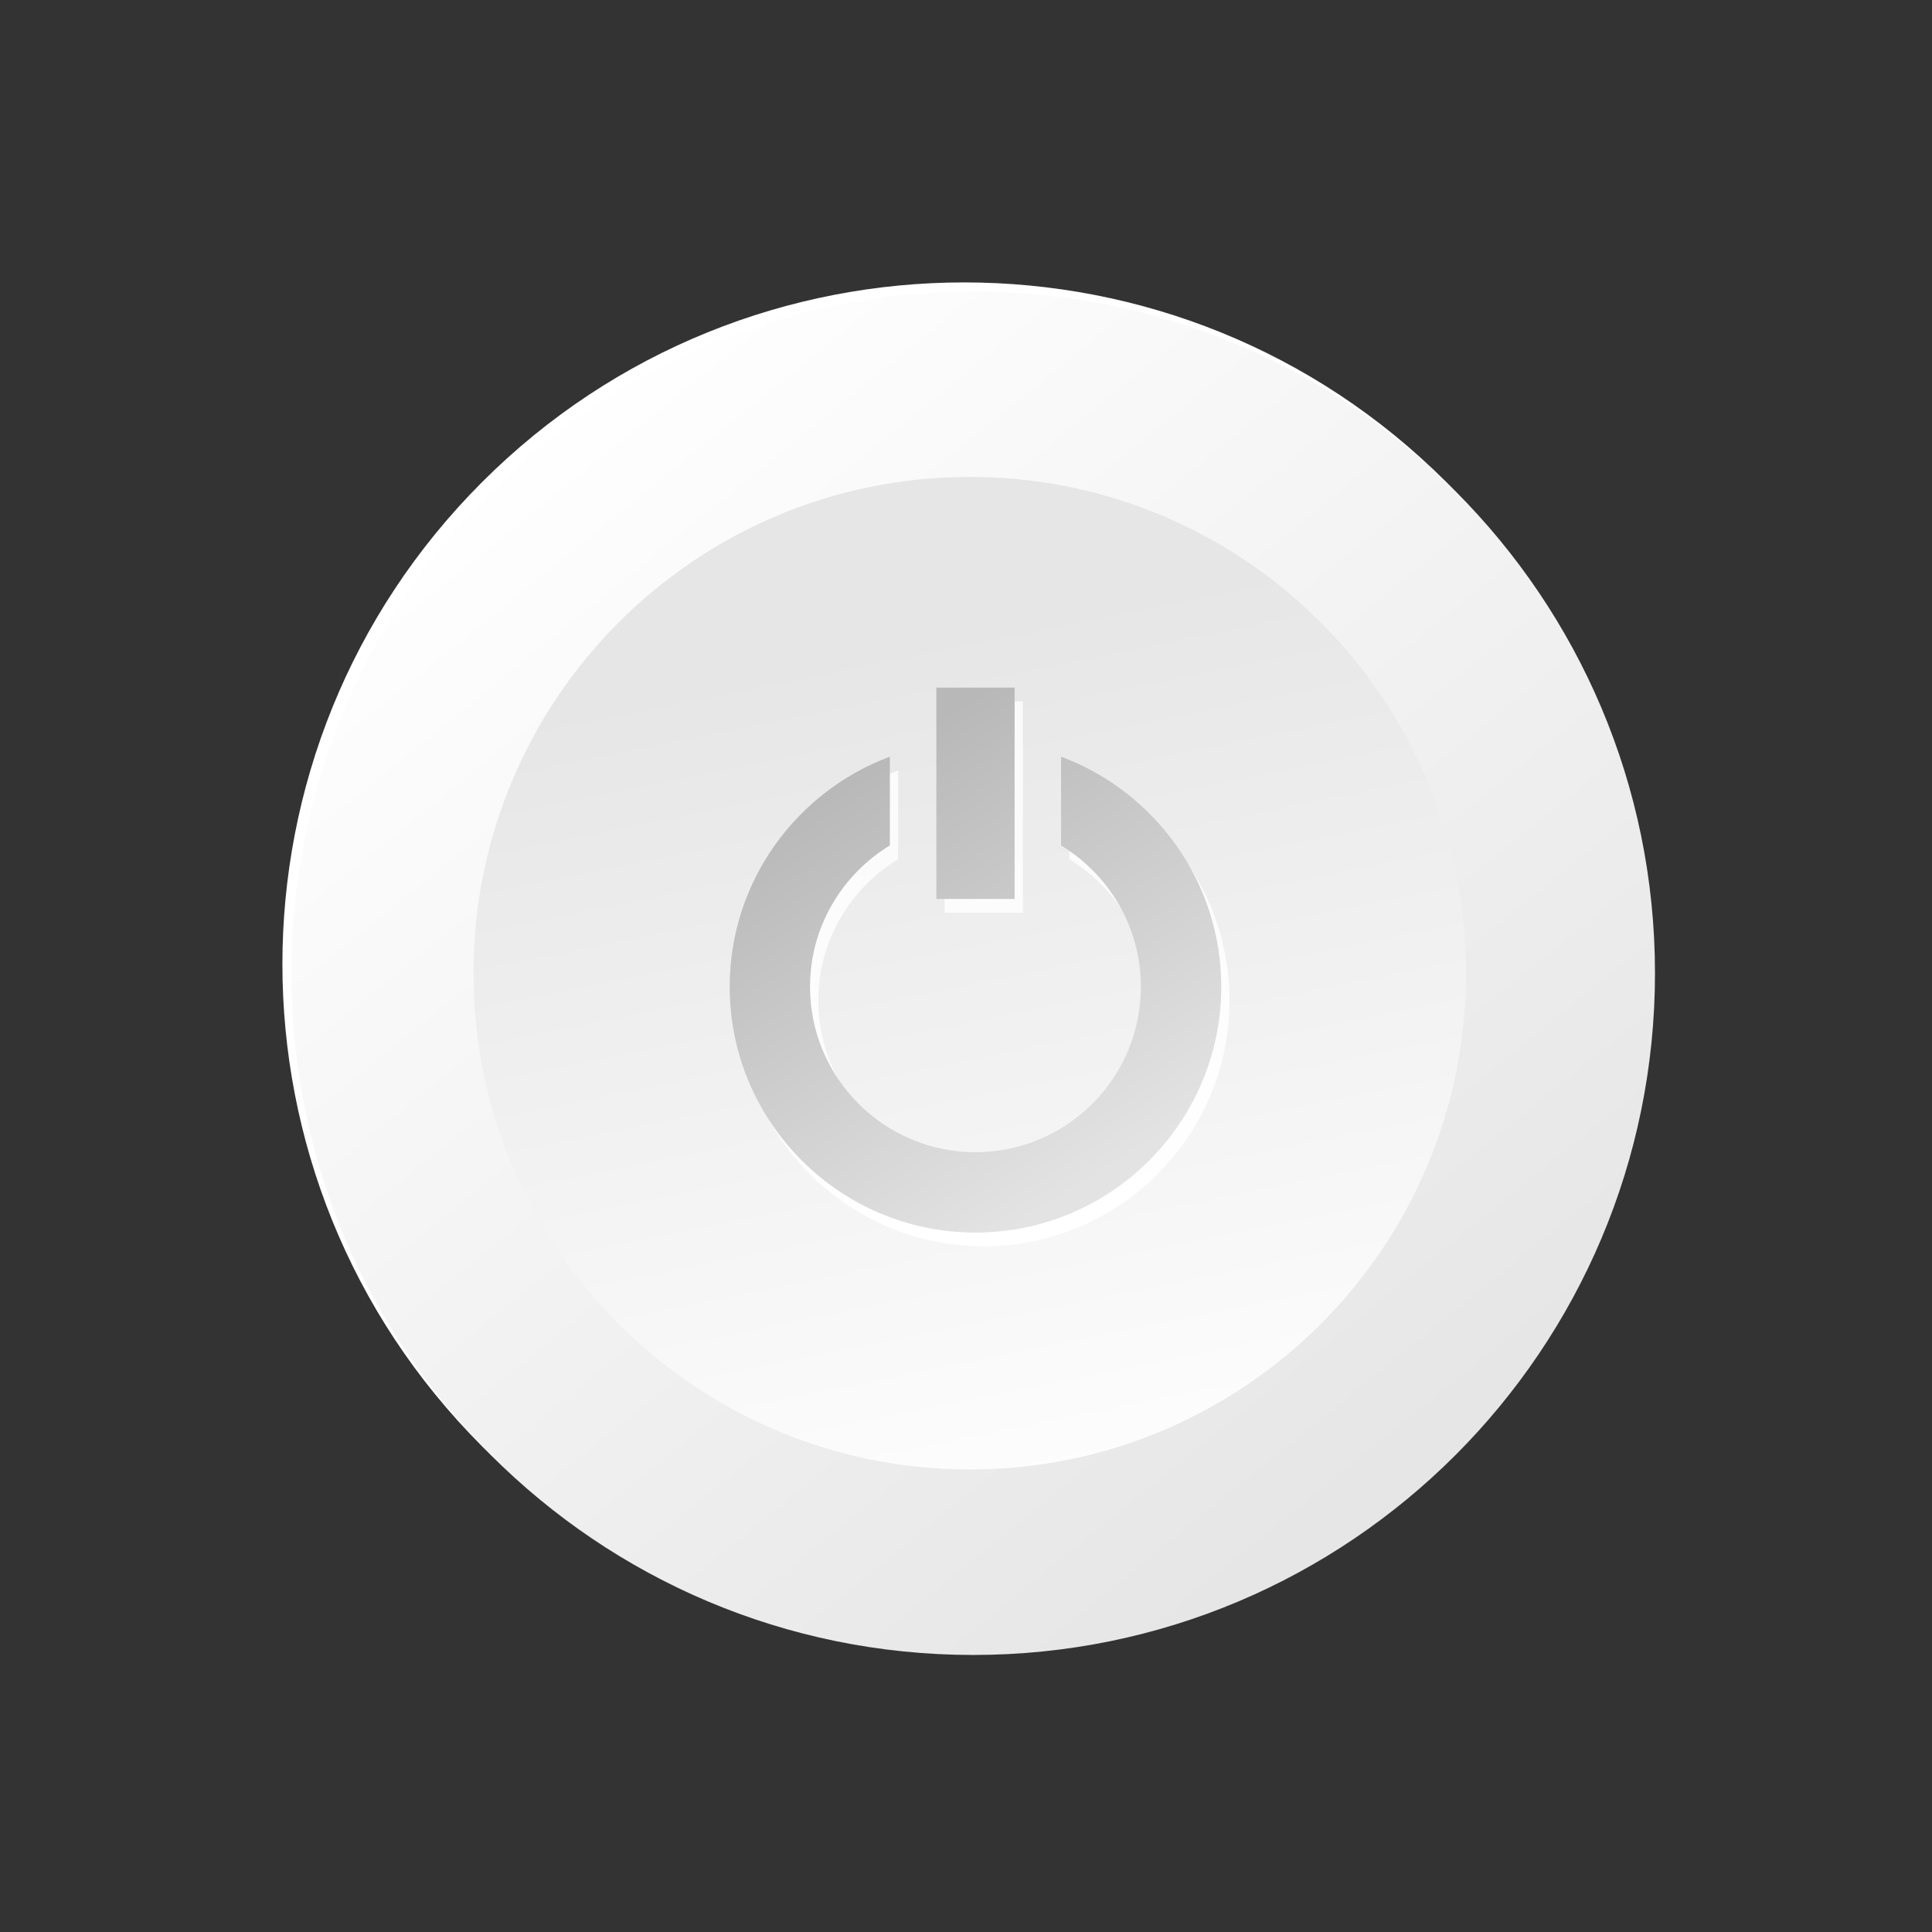 <svg width="217" height="217" viewBox="0 0 217 217" fill="none" xmlns="http://www.w3.org/2000/svg">
<rect x="0" y="0" width="217" height="217" fill="#333333" stroke="none"/>
<path d="M162.445 162.445C192.35 132.54 192.351 84.054 162.445 54.148C132.54 24.243 84.054 24.243 54.148 54.148C24.243 84.054 24.243 132.54 54.148 162.445C84.054 192.35 132.54 192.35 162.445 162.445Z" fill="white"/>
<path d="M109.308 185.884C151.601 185.884 185.886 151.599 185.886 109.306C185.886 67.014 151.601 32.728 109.308 32.728C67.015 32.728 32.73 67.014 32.73 109.306C32.73 151.599 67.015 185.884 109.308 185.884Z" fill="url(#paint0_linear_2019_15615)"/>
<path d="M108.919 165.051C139.705 165.051 164.661 140.095 164.661 109.309C164.661 78.524 139.705 53.567 108.919 53.567C78.134 53.567 53.178 78.524 53.178 109.309C53.178 140.095 78.134 165.051 108.919 165.051Z" fill="url(#paint1_linear_2019_15615)"/>
<path d="M120.109 86.533V96.505C125.472 99.768 129.074 105.652 129.074 112.376C129.074 122.623 120.738 130.959 110.493 130.959C100.245 130.959 91.909 122.624 91.909 112.376C91.909 105.651 95.513 99.766 100.877 96.504V86.531C90.389 90.447 82.888 100.539 82.888 112.376C82.888 127.599 95.269 139.983 110.493 139.983C125.717 139.983 138.098 127.599 138.098 112.376C138.098 100.539 130.598 90.449 120.109 86.533Z" fill="url(#paint2_linear_2019_15615)"/>
<path d="M106.098 78.775V85.154V94.341V102.512H114.889V94.341V85.154V78.775H106.098Z" fill="url(#paint3_linear_2019_15615)"/>
<path d="M119.18 84.99V94.962C124.544 98.225 128.145 104.109 128.145 110.833C128.145 121.08 119.809 129.416 109.564 129.416C99.317 129.416 90.981 121.081 90.981 110.833C90.981 104.108 94.585 98.223 99.949 94.961V84.988C89.461 88.904 81.959 98.996 81.959 110.833C81.959 126.056 94.341 138.44 109.564 138.44C124.788 138.44 137.17 126.056 137.17 110.833C137.17 98.996 129.669 88.905 119.18 84.99Z" fill="url(#paint4_linear_2019_15615)"/>
<path d="M105.17 77.232V83.61V92.798V100.969H113.962V92.798V83.61V77.232H105.17Z" fill="url(#paint5_linear_2019_15615)"/>
<defs>
<linearGradient id="paint0_linear_2019_15615" x1="155.032" y1="165.769" x2="58.643" y2="46.742" gradientUnits="userSpaceOnUse">
<stop stop-color="#E6E6E6"/>
<stop offset="1" stop-color="white"/>
</linearGradient>
<linearGradient id="paint1_linear_2019_15615" x1="101.36" y1="71.844" x2="121.901" y2="173.654" gradientUnits="userSpaceOnUse">
<stop stop-color="#E6E6E6"/>
<stop offset="1" stop-color="white"/>
</linearGradient>
<linearGradient id="paint2_linear_2019_15615" x1="113.192" y1="139.581" x2="107.176" y2="78.956" gradientUnits="userSpaceOnUse">
<stop stop-color="white"/>
<stop offset="1" stop-color="#FAFAFA"/>
</linearGradient>
<linearGradient id="paint3_linear_2019_15615" x1="115.329" y1="139.368" x2="109.313" y2="78.744" gradientUnits="userSpaceOnUse">
<stop stop-color="white"/>
<stop offset="1" stop-color="#FAFAFA"/>
</linearGradient>
<linearGradient id="paint4_linear_2019_15615" x1="95.006" y1="86.904" x2="122.775" y2="132.567" gradientUnits="userSpaceOnUse">
<stop stop-color="#B8B8B8"/>
<stop offset="1" stop-color="#E3E3E3"/>
</linearGradient>
<linearGradient id="paint5_linear_2019_15615" x1="104.66" y1="81.034" x2="132.429" y2="126.697" gradientUnits="userSpaceOnUse">
<stop stop-color="#B8B8B8"/>
<stop offset="1" stop-color="#E3E3E3"/>
</linearGradient>
</defs>
</svg>
